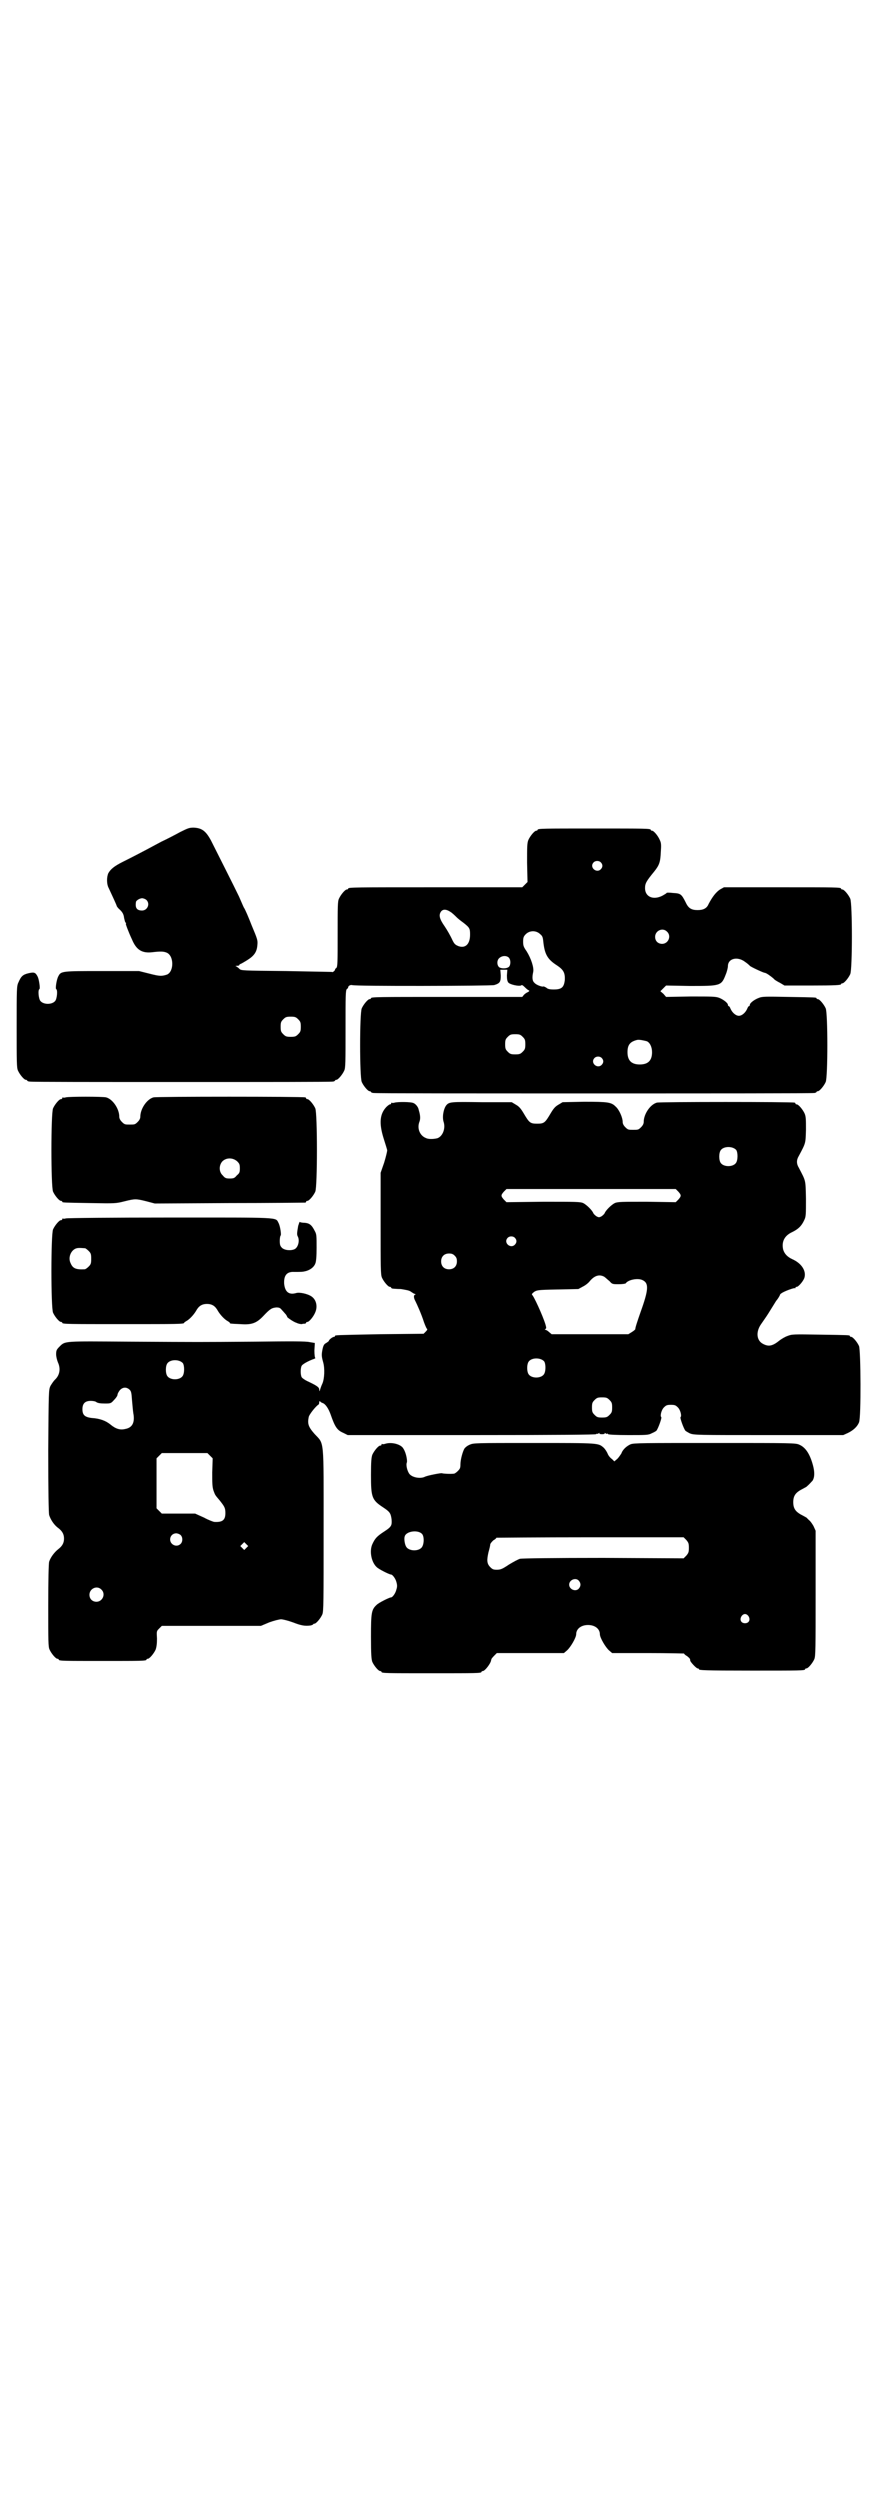 <?xml version="1.0" standalone="no"?>
<!DOCTYPE svg PUBLIC "-//W3C//DTD SVG 20010904//EN"
 "http://www.w3.org/TR/2001/REC-SVG-20010904/DTD/svg10.dtd">
<svg version="1.0" xmlns="http://www.w3.org/2000/svg"
 width="1000pt" height="2850pt" viewBox="0 0 1000 2850"
 preserveAspectRatio="xMidYMid meet">
<g transform="translate(0,2850) scale(0.5,-0.5)"
fill="#000000" stroke="none">
<path d="M411 3803 c-11 -6 -30 -16 -43 -22 -50 -27 -70 -37 -88 -46 -20 -10
-28 -17 -33 -26 -4 -9 -4 -25 1 -34 8 -17 18 -39 18 -40 0 -1 2 -4 5 -7 8 -7
11 -12 12 -21 1 -4 2 -9 3 -10 2 -2 2 -3 1 -3 -1 0 6 -19 14 -36 10 -24 23
-32 47 -29 17 2 25 2 32 -1 17 -7 17 -43 1 -50 -12 -4 -17 -4 -40 2 l-24 6
-84 0 c-92 0 -94 0 -100 -12 -4 -7 -7 -28 -5 -29 4 -2 2 -22 -2 -27 -7 -9 -27
-9 -34 0 -4 5 -6 25 -2 27 2 1 -1 22 -4 28 -5 10 -8 11 -21 8 -13 -3 -17 -7
-23 -21 -4 -8 -4 -15 -4 -101 0 -80 0 -94 3 -100 4 -9 14 -21 18 -21 2 0 3 -1
3 -2 0 0 2 -2 6 -2 3 -1 158 -1 345 -1 187 0 342 0 346 1 3 0 5 2 5 2 0 1 1 2
3 2 4 0 14 12 18 21 3 6 3 20 3 95 0 75 0 88 3 91 2 1 3 3 3 4 0 3 5 6 9 5 7
-3 315 -2 324 0 13 4 15 7 15 22 l-1 13 8 0 8 0 -1 -13 c0 -9 1 -13 3 -16 4
-5 24 -9 29 -7 2 2 4 1 9 -4 4 -4 8 -7 9 -7 2 -1 1 -2 -2 -4 -3 -1 -7 -4 -9
-6 l-4 -5 -167 0 c-164 0 -178 0 -178 -3 0 -1 -1 -2 -3 -2 -4 0 -14 -12 -18
-21 -5 -11 -5 -157 0 -168 4 -9 14 -21 18 -21 2 0 3 -1 3 -2 0 0 2 -2 6 -2 3
-1 229 -1 502 -1 273 0 499 0 503 1 3 0 5 2 5 2 0 1 1 2 3 2 4 0 14 12 18 21
5 11 5 157 0 168 -4 9 -14 21 -18 21 -2 0 -3 1 -3 2 0 2 -2 2 -64 3 -51 1 -60
1 -67 -2 -11 -4 -21 -12 -21 -16 0 -2 -1 -3 -2 -3 -1 0 -3 -3 -4 -6 -4 -9 -12
-16 -19 -16 -7 0 -15 7 -19 16 -1 3 -3 6 -4 6 -1 0 -2 1 -2 3 0 4 -10 12 -20
16 -8 3 -17 3 -65 3 l-56 -1 -6 7 -7 6 7 7 6 6 54 -1 c70 0 72 0 82 26 3 7 5
16 5 19 0 18 22 23 39 10 6 -4 10 -8 11 -9 1 -2 31 -16 34 -16 3 0 13 -7 20
-13 2 -3 9 -7 15 -10 l10 -6 59 0 c59 0 70 1 70 3 0 1 1 2 3 2 4 0 14 12 18
21 5 11 5 161 0 172 -4 9 -14 21 -18 21 -2 0 -3 1 -3 2 0 3 -13 3 -139 3
l-128 0 -9 -5 c-9 -6 -17 -16 -26 -33 -4 -10 -12 -14 -25 -14 -14 0 -21 4 -27
17 -10 20 -12 21 -29 22 -8 1 -15 1 -15 0 0 -1 -4 -3 -9 -6 -21 -11 -40 -3
-40 17 0 11 3 16 21 38 12 15 14 22 15 45 1 14 1 20 -2 26 -4 10 -14 22 -18
22 -2 0 -3 1 -3 2 0 3 -13 3 -129 3 -116 0 -129 0 -129 -3 0 -1 -1 -2 -3 -2
-4 0 -14 -12 -18 -21 -3 -7 -3 -16 -3 -52 l1 -44 -6 -6 -6 -6 -193 0 c-189 0
-204 0 -204 -3 0 -1 -1 -2 -3 -2 -4 0 -14 -12 -18 -21 -3 -6 -3 -18 -3 -81 0
-63 0 -74 -3 -77 -2 -1 -3 -3 -3 -4 0 -2 -6 -7 -7 -5 -1 0 -48 1 -104 2 -101
1 -103 1 -107 5 -3 3 -6 5 -8 6 -2 0 -1 1 3 1 3 0 5 1 5 2 0 1 1 2 2 2 1 0 8
4 16 9 16 10 22 19 23 35 1 10 0 13 -13 44 -7 18 -15 37 -18 41 -2 4 -7 16
-11 25 -9 19 -54 108 -64 128 -12 22 -21 28 -39 29 -10 0 -13 -1 -31 -10z
m959 -69 c5 -5 5 -11 0 -16 -10 -10 -27 5 -16 16 4 4 12 4 16 0z m-1036 -86
c9 -9 2 -24 -10 -24 -12 0 -16 6 -14 19 0 4 9 9 14 9 3 0 8 -2 10 -4z m696
-29 c5 -4 10 -9 12 -11 2 -2 8 -7 15 -12 14 -11 15 -13 15 -27 0 -22 -11 -32
-27 -26 -7 3 -9 5 -13 13 -5 11 -12 23 -18 32 -12 17 -14 26 -8 34 5 6 13 5
24 -3z m491 -43 c11 -10 3 -28 -11 -28 -9 0 -16 6 -16 16 0 14 17 22 27 12z
m-289 -6 c5 -4 6 -7 7 -17 3 -28 9 -40 31 -54 15 -10 19 -17 18 -34 -2 -16 -7
-21 -25 -21 -9 0 -14 1 -17 4 -3 2 -6 3 -7 3 -1 -2 -16 3 -20 8 -5 4 -6 12 -3
25 2 10 -5 31 -15 47 -7 10 -8 13 -8 22 0 9 1 12 6 17 9 9 24 9 33 0z m-72
-53 c5 -5 5 -16 1 -21 -5 -5 -18 -5 -23 -1 -5 5 -5 15 0 20 6 6 16 7 22 2z
m-480 -141 c5 -5 6 -7 6 -17 0 -10 -1 -12 -6 -17 -5 -5 -7 -6 -17 -6 -10 0
-12 1 -17 6 -5 5 -6 7 -6 17 0 10 1 12 6 17 5 5 7 6 17 6 10 0 12 -1 17 -6z
m512 -40 c5 -5 6 -7 6 -17 0 -10 -1 -12 -6 -17 -5 -5 -7 -6 -17 -6 -10 0 -12
1 -17 6 -5 5 -6 7 -6 17 0 10 1 12 6 17 5 5 7 6 17 6 10 0 12 -1 17 -6z m283
-10 c7 -3 12 -13 12 -25 0 -19 -9 -28 -28 -28 -19 0 -28 9 -28 28 0 17 6 24
22 28 5 1 14 -1 22 -3z m-103 -38 c5 -5 5 -11 0 -16 -10 -10 -27 5 -16 16 4 4
12 4 16 0z"/>
<path d="M150 3198 c-3 -1 -6 -1 -7 0 0 0 -1 0 -1 -2 0 -1 -1 -2 -3 -2 -4 0
-14 -12 -18 -21 -5 -11 -5 -179 0 -190 4 -9 14 -21 18 -21 2 0 3 -1 3 -2 0 -2
2 -2 64 -3 57 -1 58 -1 78 4 24 6 26 6 50 0 l19 -5 170 1 c94 0 171 1 173 1 1
0 2 1 2 2 0 1 1 2 3 2 4 0 14 12 18 21 5 11 5 179 0 190 -4 9 -14 21 -18 21
-2 0 -3 1 -3 2 0 1 -1 2 -2 2 -8 2 -339 2 -346 0 -15 -4 -30 -26 -30 -44 0 -4
-2 -8 -6 -12 -6 -6 -7 -6 -18 -6 -11 0 -12 0 -18 6 -4 4 -6 8 -6 12 0 18 -15
40 -30 44 -8 2 -85 2 -92 0z m391 -146 c5 -5 6 -7 6 -16 0 -9 -1 -11 -7 -16
-5 -6 -7 -7 -16 -7 -9 0 -11 1 -16 7 -9 8 -9 23 -1 32 9 9 24 9 34 0z"/>
<path d="M900 3186 c-3 -1 -6 -1 -7 0 0 0 -1 0 -1 -2 0 -1 -1 -2 -3 -2 -1 0
-5 -3 -8 -6 -15 -16 -17 -37 -6 -72 4 -13 8 -25 8 -27 0 -2 -3 -15 -7 -28 l-8
-23 0 -116 c0 -101 0 -116 3 -123 4 -9 14 -21 18 -21 2 0 3 -1 3 -2 0 -1 1 -1
3 -2 1 0 10 -1 19 -1 12 -2 19 -3 23 -6 3 -2 7 -5 9 -5 2 -1 2 -2 1 -2 -4 0
-4 -7 0 -14 4 -8 14 -30 20 -49 3 -8 6 -15 7 -15 1 -1 0 -3 -3 -6 l-5 -5 -99
-1 c-102 -2 -103 -2 -103 -4 0 -1 -1 -2 -2 -2 -4 0 -12 -7 -12 -9 0 -1 -3 -3
-6 -5 -4 -2 -6 -4 -8 -12 -3 -14 -3 -18 1 -32 4 -14 3 -38 -2 -49 -2 -4 -4
-10 -5 -13 -1 -5 -2 -5 -2 0 0 5 -6 9 -25 18 -7 3 -14 8 -15 10 -3 5 -3 21 0
26 2 4 17 12 29 16 2 1 3 2 2 2 -1 0 -2 7 -2 17 l1 17 -12 2 c-8 2 -41 2 -125
1 -135 -1 -116 -1 -285 0 -150 1 -147 2 -160 -11 -7 -7 -8 -9 -8 -18 0 -5 2
-13 4 -18 7 -15 4 -30 -7 -40 -3 -3 -7 -9 -10 -14 -4 -9 -4 -10 -5 -147 0 -95
1 -141 2 -147 3 -10 11 -23 21 -30 9 -7 13 -14 13 -24 0 -10 -4 -17 -13 -24
-9 -7 -18 -19 -21 -29 -1 -5 -2 -39 -2 -100 0 -80 0 -94 3 -100 4 -9 14 -21
18 -21 2 0 3 -1 3 -2 0 -3 12 -3 100 -3 88 0 100 0 100 3 0 1 1 2 3 2 4 0 14
12 18 21 2 6 3 13 3 25 -1 17 -1 17 5 23 l6 6 113 0 113 0 19 8 c11 4 23 7 27
7 4 0 16 -3 27 -7 18 -7 27 -9 41 -7 3 1 5 2 5 2 0 1 1 2 3 2 4 0 14 12 18 21
3 7 3 28 3 192 0 214 2 195 -21 220 -14 16 -16 23 -13 38 1 6 17 26 23 29 0 0
1 2 1 5 0 2 1 3 2 2 0 -1 3 -3 6 -4 6 -2 13 -12 18 -26 10 -29 15 -36 29 -42
l10 -5 282 0 c202 0 282 1 284 2 2 1 3 2 3 1 0 -1 2 0 3 1 3 2 3 2 2 1 -1 -2
1 -3 6 -3 5 0 7 1 6 3 -1 1 -1 1 2 -1 1 -1 3 -2 3 -1 0 1 1 1 3 -1 1 -1 20 -2
46 -2 40 0 46 0 53 4 5 2 10 5 11 6 4 5 13 30 11 31 -3 2 0 16 6 22 5 5 7 6
16 6 9 0 11 -1 16 -6 6 -6 9 -20 6 -22 -2 -1 7 -26 11 -31 1 -1 6 -4 10 -6 9
-4 17 -4 180 -4 l170 0 11 5 c12 6 21 14 25 24 5 11 4 164 0 174 -4 9 -14 21
-18 21 -2 0 -3 1 -3 2 0 2 -2 2 -68 3 -61 1 -64 1 -74 -3 -6 -2 -14 -7 -18
-10 -16 -13 -25 -15 -38 -8 -14 7 -17 26 -5 44 4 6 12 17 17 25 5 8 13 21 18
29 6 7 9 14 9 14 -1 0 1 2 4 4 8 5 28 12 30 11 0 -1 1 -1 1 1 0 1 1 2 3 2 4 0
17 15 18 23 3 15 -8 31 -28 40 -11 5 -18 12 -21 22 -4 18 3 32 21 40 14 7 21
14 27 27 4 8 4 12 4 49 -1 44 0 39 -16 70 -6 10 -6 18 0 28 16 30 15 28 16 59
0 23 0 30 -3 37 -4 9 -14 21 -18 21 -2 0 -3 1 -3 2 0 1 -1 2 -2 2 -8 2 -307 2
-314 0 -15 -4 -30 -26 -30 -44 0 -4 -2 -8 -6 -12 -6 -6 -7 -6 -18 -6 -11 0
-12 0 -18 6 -4 4 -6 8 -6 12 0 10 -8 28 -16 35 -10 10 -17 11 -72 11 l-49 -1
-10 -6 c-7 -4 -11 -9 -17 -19 -13 -22 -15 -24 -31 -24 -16 0 -18 2 -31 24 -6
10 -10 15 -17 19 l-10 6 -68 0 c-72 1 -75 1 -82 -8 -6 -9 -9 -27 -5 -38 4 -14
-2 -31 -14 -36 -7 -2 -20 -3 -26 0 -14 5 -21 21 -16 36 3 7 3 15 -1 28 -1 7
-7 14 -12 16 -6 3 -36 3 -43 1z m779 -108 c4 -6 4 -24 -1 -30 -7 -9 -27 -9
-34 0 -5 6 -5 24 0 30 7 9 27 9 35 0z m-132 -95 c7 -8 7 -10 0 -18 l-6 -6 -66
1 c-57 0 -66 0 -73 -3 -8 -4 -21 -17 -23 -23 -1 -2 -4 -5 -7 -7 -5 -3 -7 -3
-12 0 -3 2 -6 5 -7 7 -2 6 -15 19 -23 23 -7 3 -17 3 -91 3 l-84 -1 -6 6 c-7 8
-7 10 0 18 l6 6 193 0 193 0 6 -6z m-373 -105 c5 -5 5 -11 0 -16 -10 -10 -27
5 -16 16 4 4 12 4 16 0z m-137 -41 c4 -4 5 -7 5 -13 0 -11 -7 -18 -18 -18 -11
0 -18 7 -18 18 0 11 7 18 18 18 6 0 9 -1 13 -5z m341 -48 c3 -2 8 -7 12 -10 6
-7 7 -7 21 -7 8 0 15 1 16 2 5 8 28 13 39 7 14 -7 13 -22 -5 -72 -7 -20 -13
-38 -12 -39 0 -1 -3 -4 -8 -7 l-8 -5 -87 0 -88 0 -6 5 c-3 3 -7 5 -8 5 -2 0
-2 0 0 2 2 1 2 3 0 10 -6 20 -28 68 -31 68 0 0 0 1 1 3 9 8 9 8 58 9 l47 1 11
6 c6 3 13 9 15 12 11 13 22 16 33 10z m-137 -193 c4 -6 4 -24 -1 -30 -7 -9
-27 -9 -34 0 -5 6 -5 24 0 30 7 9 27 9 35 0z m-824 -4 c4 -6 4 -24 -1 -30 -7
-9 -27 -9 -34 0 -5 6 -5 24 0 30 7 9 27 9 35 0z m-121 -61 c3 -3 4 -7 5 -23 1
-10 2 -24 3 -30 4 -21 -2 -33 -18 -36 -12 -3 -22 0 -34 10 -11 9 -25 14 -43
15 -16 2 -21 7 -21 20 0 13 6 19 19 19 5 0 11 -1 13 -3 3 -2 9 -3 19 -3 13 0
14 0 21 8 5 5 8 10 8 12 0 2 2 6 5 10 7 8 16 8 23 1z m1094 -23 c5 -5 6 -7 6
-17 0 -10 -1 -12 -6 -17 -5 -5 -7 -6 -17 -6 -10 0 -12 1 -17 6 -5 5 -6 7 -6
17 0 10 1 12 6 17 5 5 7 6 17 6 10 0 12 -1 17 -6z m-911 -127 l6 -6 -1 -32 c0
-25 0 -33 3 -42 4 -11 4 -10 14 -22 11 -14 13 -17 13 -29 0 -16 -7 -21 -25
-20 -2 0 -13 4 -24 10 l-20 9 -38 0 -38 0 -6 6 -6 6 0 57 0 57 6 6 6 6 52 0
52 0 6 -6z m-67 -181 c5 -5 5 -15 0 -20 -9 -9 -24 -2 -24 10 0 8 6 14 14 14 3
0 8 -2 10 -4z m150 -29 l-5 -5 -4 4 -5 5 4 4 5 5 4 -4 5 -5 -4 -4z m-331 -95
c11 -10 3 -28 -11 -28 -9 0 -16 6 -16 16 0 14 17 22 27 12z"/>
<path d="M150 2922 c-3 -1 -6 -1 -7 0 0 0 -1 0 -1 -2 0 -1 -1 -2 -3 -2 -4 0
-14 -12 -18 -21 -5 -11 -5 -179 0 -190 4 -9 14 -21 18 -21 2 0 3 -1 3 -2 0 -3
13 -3 139 -3 123 0 139 0 139 3 0 1 2 2 5 4 6 3 16 13 22 23 6 11 13 16 25 16
12 0 19 -5 25 -16 6 -10 16 -20 22 -23 3 -2 5 -3 5 -4 0 -2 1 -2 24 -3 26 -2
37 2 53 19 15 16 19 18 29 19 7 0 9 -1 13 -6 3 -3 7 -8 9 -10 2 -3 3 -5 3 -5
-3 0 14 -12 21 -14 4 -2 9 -3 12 -3 3 1 6 1 8 1 1 1 2 1 2 2 0 1 1 2 3 2 4 0
14 12 18 22 6 14 2 30 -10 37 -8 5 -25 9 -33 7 -17 -5 -26 2 -28 21 -1 19 6
28 23 27 17 0 19 0 27 2 10 3 18 9 21 17 2 4 3 17 3 36 0 27 0 31 -4 38 -7 14
-12 18 -23 19 -5 0 -11 1 -11 2 -1 1 -2 -3 -4 -9 -3 -17 -3 -20 -1 -24 5 -9 1
-25 -7 -29 -8 -4 -23 -3 -29 3 -4 4 -5 7 -5 16 0 6 1 11 2 12 2 1 -1 22 -5 29
-7 13 7 12 -248 12 -128 0 -234 -1 -237 -2z m44 -68 c1 0 5 -3 8 -6 5 -5 6 -7
6 -18 0 -11 -1 -13 -6 -18 -3 -3 -7 -6 -9 -6 -20 -1 -27 2 -32 14 -6 12 0 28
11 33 5 2 8 2 22 1z"/>
<path d="M878 2408 c-3 -1 -6 -1 -7 0 0 0 -1 0 -1 -2 0 -1 -1 -2 -3 -2 -4 0
-14 -12 -18 -21 -2 -6 -3 -15 -3 -46 0 -51 2 -57 28 -74 15 -10 17 -13 19 -27
1 -14 0 -17 -17 -28 -17 -11 -21 -16 -27 -29 -7 -16 -2 -41 10 -52 5 -5 29
-17 33 -17 3 0 10 -9 12 -17 2 -7 2 -11 0 -17 -2 -9 -9 -18 -12 -18 -4 0 -28
-12 -33 -17 -12 -11 -13 -18 -13 -73 0 -41 1 -51 3 -57 4 -9 14 -21 18 -21 2
0 3 -1 3 -2 0 -3 12 -3 114 -3 102 0 114 0 114 3 0 1 1 2 3 2 4 0 14 12 18 21
1 4 2 7 2 7 0 0 2 3 6 7 l6 6 76 0 77 0 7 6 c8 7 21 29 21 37 0 12 11 21 27
21 16 0 27 -9 27 -21 0 -8 13 -30 21 -37 l7 -6 82 0 c45 0 82 -1 82 -1 0 -1 3
-4 7 -6 6 -5 7 -6 7 -10 0 -3 14 -18 17 -18 2 0 3 -1 3 -2 0 -2 10 -3 121 -3
109 0 121 0 121 3 0 1 1 2 3 2 4 0 14 12 18 21 3 7 3 24 3 150 l0 143 -5 11
c-3 5 -7 11 -10 13 -2 2 -5 5 -6 6 -2 1 -7 4 -13 7 -12 7 -17 14 -17 28 0 14
5 21 17 28 6 3 11 6 13 7 8 7 10 10 14 14 5 8 5 20 1 35 -7 26 -17 41 -31 47
-8 4 -17 4 -193 4 -162 0 -185 0 -192 -3 -9 -4 -18 -12 -21 -21 -2 -3 -6 -9
-9 -12 l-7 -6 -5 5 c-3 2 -8 7 -10 12 -2 5 -6 11 -9 14 -13 11 -8 11 -159 11
-136 0 -138 0 -147 -4 -5 -2 -10 -6 -12 -9 -4 -7 -9 -25 -9 -36 0 -8 -1 -10
-6 -15 -3 -3 -7 -6 -9 -6 -8 -1 -25 0 -27 1 -2 1 -33 -5 -39 -8 -10 -5 -28 -2
-35 6 -5 6 -9 21 -6 27 1 5 -2 22 -8 31 -5 10 -27 16 -42 11z m85 -206 c5 -7
4 -25 -2 -31 -9 -9 -30 -7 -35 3 -3 5 -5 18 -3 23 3 12 31 16 40 5z m602 -13
c5 -6 6 -8 6 -18 0 -10 -1 -12 -6 -18 l-6 -6 -183 1 c-115 0 -185 -1 -190 -2
-4 -1 -15 -7 -25 -13 -15 -10 -19 -12 -28 -12 -8 0 -10 1 -15 6 -8 8 -8 16 -4
34 2 7 4 15 4 18 1 3 4 6 7 9 4 2 7 5 7 6 0 0 96 1 214 1 l213 0 6 -6z m-245
-93 c5 -6 5 -12 0 -18 -7 -8 -22 -2 -22 9 0 11 15 17 22 9z m387 -81 c5 -8 1
-16 -8 -16 -9 0 -13 8 -8 16 2 3 5 5 8 5 3 0 6 -2 8 -5z"/>
</g>
</svg>
